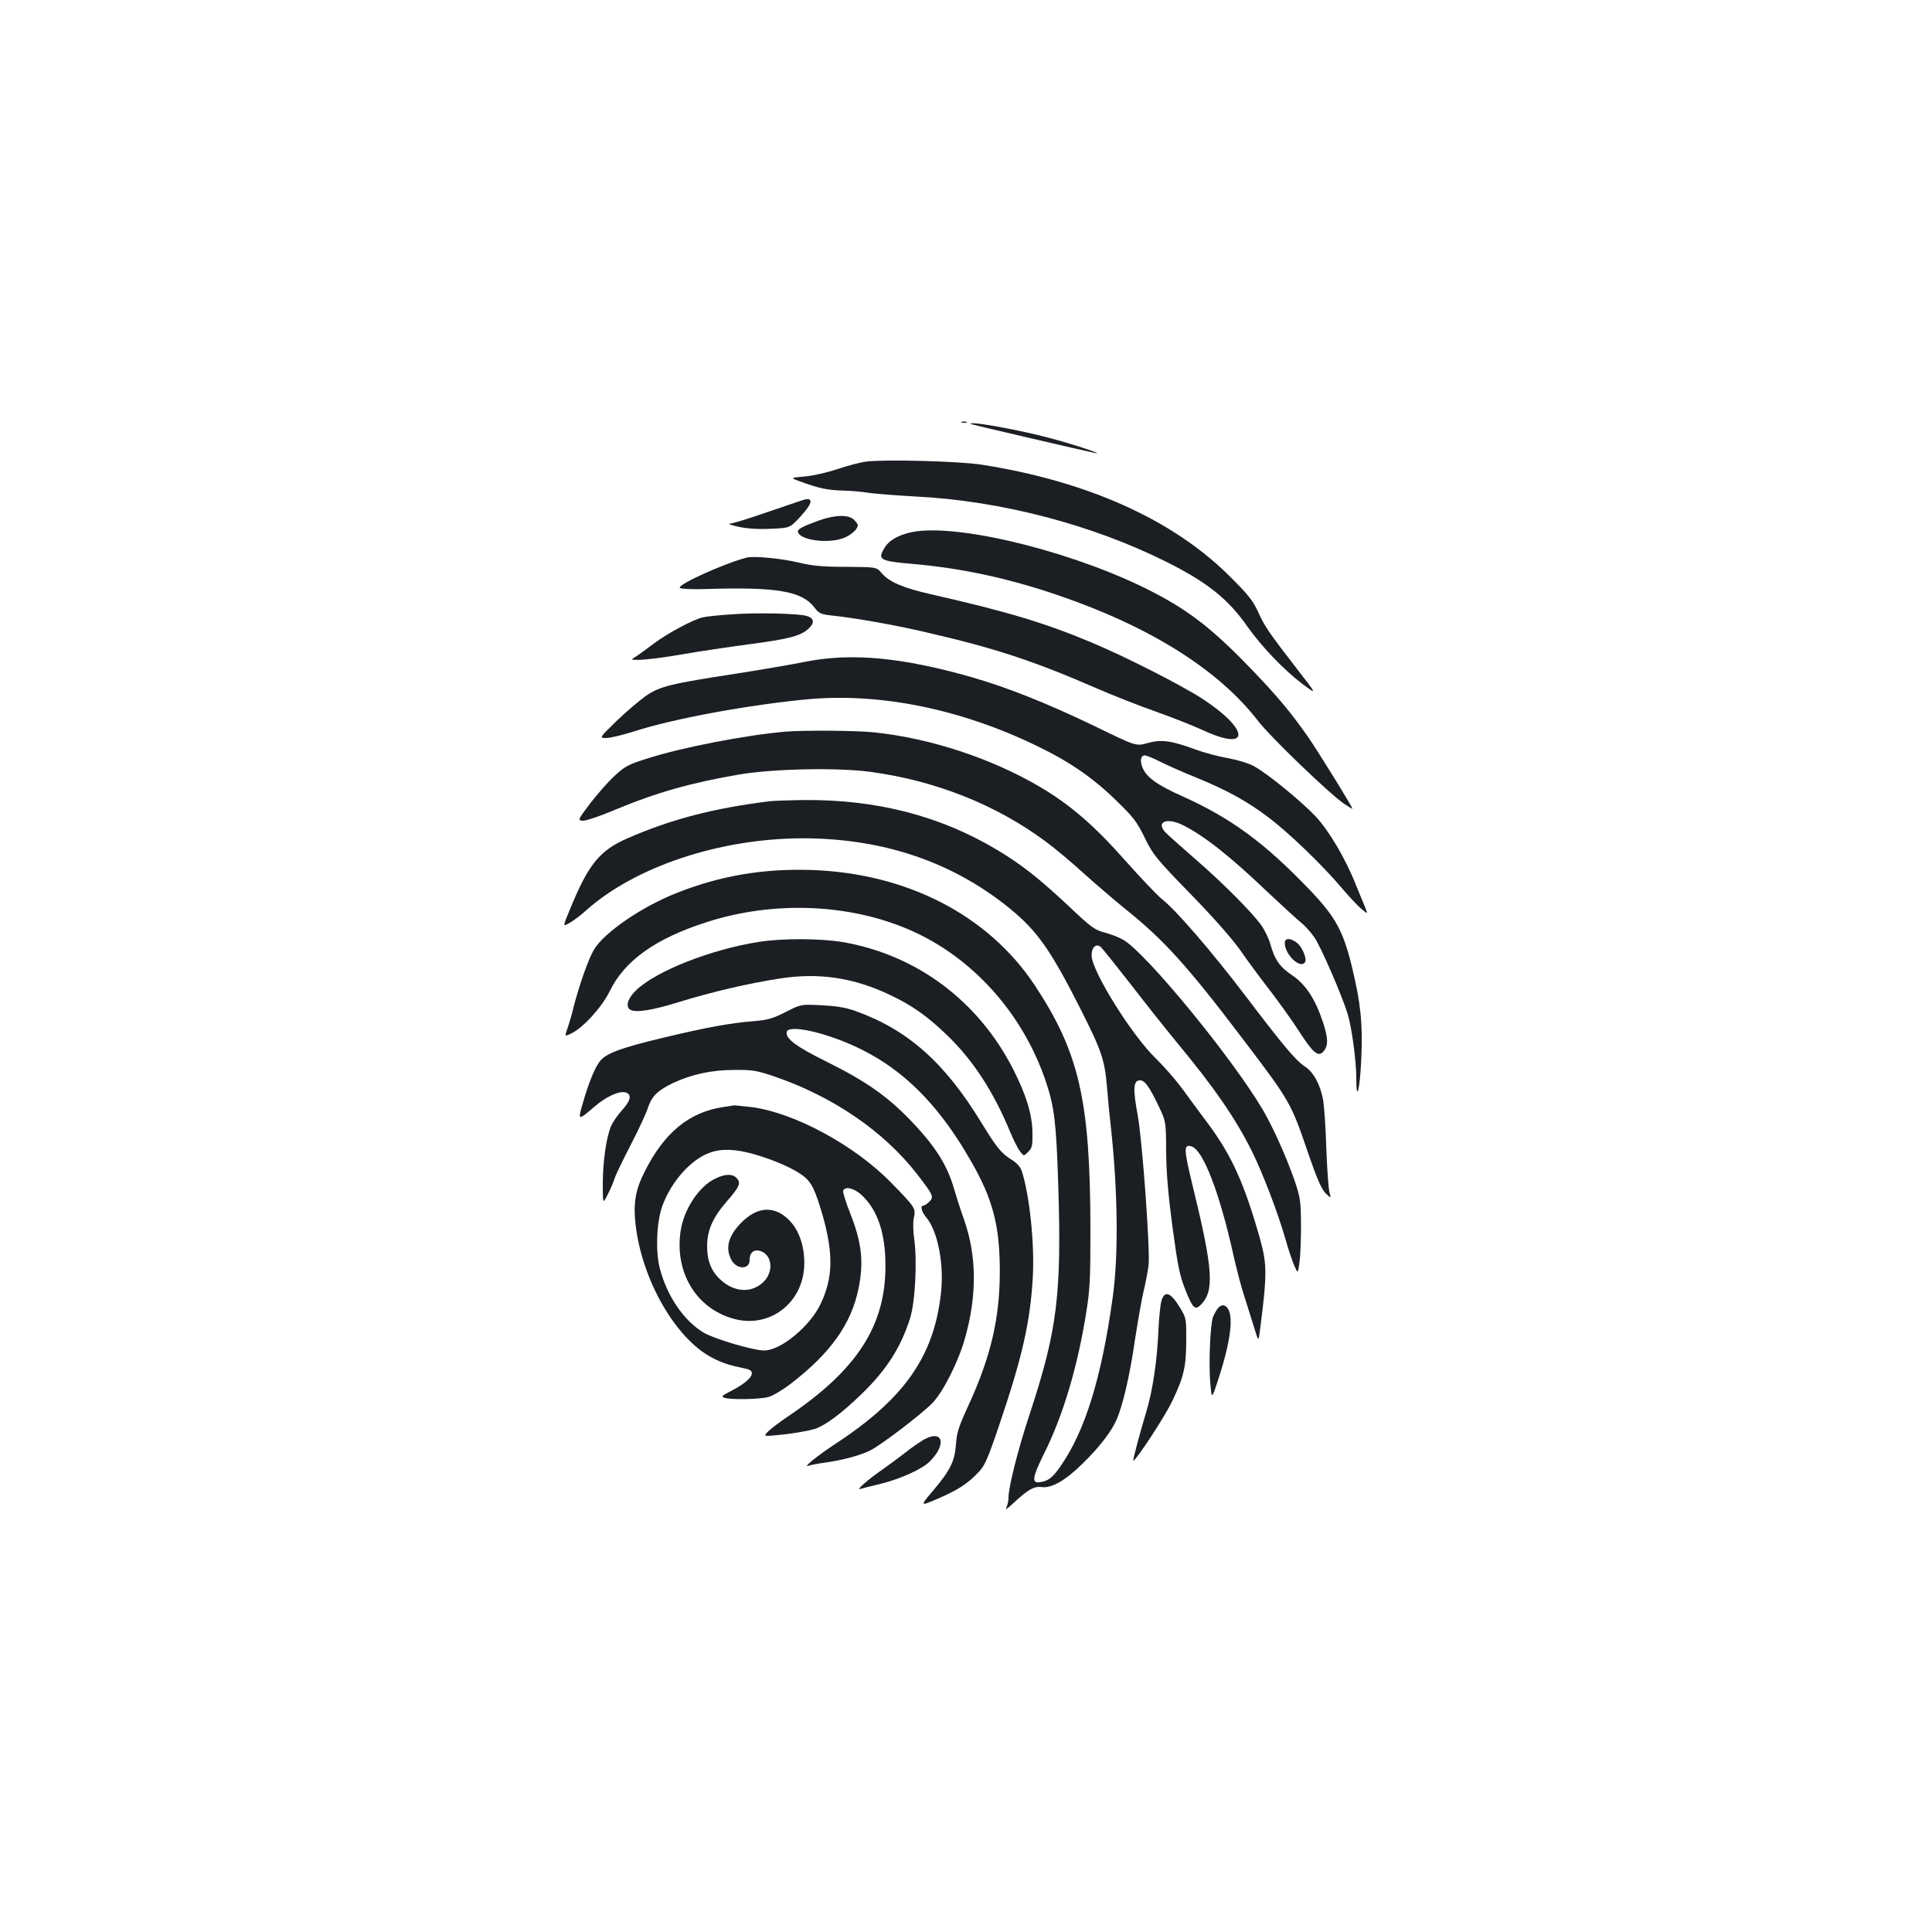 <?xml version="1.0" standalone="no"?>
<!DOCTYPE svg PUBLIC "-//W3C//DTD SVG 20010904//EN"
 "http://www.w3.org/TR/2001/REC-SVG-20010904/DTD/svg10.dtd">
<svg version="1.0" xmlns="http://www.w3.org/2000/svg"
 width="1000pt" height="1000pt" viewBox="0 0 1000 1000"
 preserveAspectRatio="xMidYMid meet">
<g transform="translate(0,1000) scale(0.1,-0.1)"
fill="#1b1f23" stroke="none">
<path d="M4978 7813 c6 -2 18 -2 25 0 6 3 1 5 -13 5 -14 0 -19 -2 -12 -5z"/>
<path d="M5025 7805 c11 -4 593 -140 640 -149 64 -13 -116 47 -240 79 -129 34
-348 76 -389 74 -11 0 -16 -2 -11 -4z"/>
<path d="M4485 7611 c-33 -4 -100 -22 -150 -39 -51 -17 -124 -34 -168 -38 -78
-7 -78 -7 -25 -26 97 -36 142 -45 218 -47 41 -1 100 -6 130 -11 30 -5 143 -14
251 -20 438 -22 909 -145 1294 -337 214 -107 321 -192 423 -338 74 -104 187
-222 283 -295 77 -57 77 -57 -25 74 -149 193 -171 224 -205 301 -27 58 -51 88
-149 185 -294 292 -737 490 -1282 575 -117 18 -498 28 -595 16z"/>
<path d="M4150 7410 c-14 -5 -98 -33 -188 -64 -89 -31 -172 -56 -185 -57 -12
0 7 -7 43 -15 43 -10 100 -14 167 -11 101 4 101 4 155 62 68 74 71 106 8 85z"/>
<path d="M4239 7306 c-78 -28 -109 -44 -109 -55 0 -45 151 -68 236 -36 39 15
74 46 74 67 0 5 -9 17 -20 28 -27 27 -97 26 -181 -4z"/>
<path d="M4744 7250 c-78 -11 -139 -42 -164 -83 -40 -64 -28 -71 145 -86 253
-22 493 -74 746 -160 482 -164 837 -388 1041 -653 61 -80 370 -378 446 -429
23 -15 42 -27 42 -25 0 10 -176 294 -229 371 -91 129 -153 204 -282 339 -201
210 -322 307 -513 407 -379 199 -973 353 -1232 319z"/>
<path d="M3865 7114 c-116 -30 -362 -141 -346 -157 5 -5 61 -8 128 -6 372 12
503 -10 568 -95 23 -30 33 -35 83 -41 124 -13 325 -48 492 -87 354 -81 561
-149 884 -290 88 -38 225 -92 305 -120 80 -28 194 -73 253 -100 240 -110 236
4 -5 163 -109 71 -397 218 -576 293 -243 102 -439 161 -836 251 -140 32 -213
63 -251 108 -27 32 -27 32 -183 33 -123 0 -175 5 -246 22 -91 22 -233 35 -270
26z"/>
<path d="M3784 6820 c-62 -4 -127 -11 -145 -15 -50 -11 -185 -83 -256 -137
-34 -26 -75 -55 -91 -66 -30 -18 -30 -18 26 -17 31 1 127 13 212 28 85 15 241
38 345 52 206 27 269 43 310 81 33 30 29 55 -10 66 -44 13 -263 18 -391 8z"/>
<path d="M4170 6575 c-69 -14 -228 -41 -355 -61 -345 -53 -399 -66 -472 -116
-34 -24 -102 -82 -152 -130 -90 -88 -90 -88 -53 -88 20 0 86 16 146 35 209 67
599 138 901 166 373 33 788 -51 1180 -241 169 -81 291 -165 410 -281 91 -88
109 -111 150 -195 43 -88 58 -107 238 -292 120 -123 216 -233 257 -291 36 -52
104 -144 152 -206 47 -61 116 -157 152 -213 75 -116 100 -136 128 -102 24 30
23 67 -6 154 -39 116 -88 190 -155 236 -66 44 -92 80 -115 161 -8 30 -30 75
-47 99 -51 71 -204 224 -344 345 -71 62 -141 124 -154 138 -49 54 10 77 92 36
111 -56 243 -160 440 -348 77 -72 154 -143 172 -157 18 -14 49 -48 69 -77 34
-50 144 -304 172 -397 21 -70 44 -242 44 -327 0 -136 19 -66 26 97 8 180 -3
287 -47 470 -46 191 -86 263 -217 401 -235 246 -411 375 -663 488 -128 57
-185 98 -205 147 -15 36 -10 64 12 64 8 0 45 -15 82 -34 37 -18 119 -55 182
-80 159 -65 265 -123 373 -205 106 -79 281 -248 381 -366 37 -44 83 -93 102
-109 35 -29 35 -29 19 10 -9 22 -30 73 -47 114 -53 135 -139 280 -208 354 -77
81 -248 221 -319 260 -30 16 -86 33 -136 42 -47 8 -121 28 -163 43 -129 48
-181 55 -252 35 -60 -17 -60 -17 -277 89 -244 117 -446 198 -634 252 -361 103
-622 127 -859 80z"/>
<path d="M4065 6213 c-206 -18 -533 -81 -715 -139 -98 -31 -115 -40 -169 -90
-33 -30 -89 -94 -126 -142 -64 -85 -65 -87 -40 -90 14 -2 87 22 172 58 211 88
392 139 638 181 176 30 508 37 679 14 337 -45 651 -170 906 -359 47 -34 138
-110 202 -169 65 -58 164 -143 220 -188 193 -155 317 -292 601 -667 243 -320
249 -329 337 -588 46 -134 69 -186 90 -209 30 -29 30 -29 21 5 -5 19 -12 121
-16 225 -3 105 -11 217 -16 249 -14 79 -49 146 -94 175 -50 33 -112 108 -312
371 -173 227 -355 439 -432 499 -23 19 -107 107 -187 197 -161 182 -285 289
-441 381 -250 147 -564 251 -855 282 -89 10 -368 12 -463 4z"/>
<path d="M3985 5853 c-292 -36 -513 -94 -737 -192 -144 -63 -202 -134 -296
-363 -40 -96 -40 -96 -4 -75 20 11 60 41 87 66 254 226 691 371 1118 372 421
0 784 -124 1083 -371 134 -111 205 -212 358 -515 108 -214 124 -261 136 -404
5 -64 14 -156 20 -206 36 -331 40 -664 9 -883 -58 -416 -143 -690 -271 -873
-40 -58 -64 -76 -108 -81 -41 -5 -36 27 23 146 99 197 175 453 219 731 20 122
22 179 22 435 -1 665 -58 913 -290 1263 -241 361 -660 577 -1154 594 -247 8
-470 -29 -695 -118 -180 -70 -379 -206 -431 -295 -29 -49 -74 -178 -104 -292
-10 -43 -26 -96 -34 -118 -14 -40 -14 -40 23 -22 61 30 156 135 196 216 78
161 240 276 509 361 339 108 726 94 1037 -39 329 -140 595 -435 714 -793 42
-127 52 -208 62 -517 19 -578 -4 -764 -147 -1198 -60 -181 -110 -378 -110
-434 0 -16 -5 -39 -11 -51 -7 -14 4 -7 32 19 79 74 110 92 151 87 51 -7 123
34 212 122 85 83 148 164 175 226 33 75 69 230 96 417 15 97 35 211 45 252 10
41 21 100 25 130 9 77 -32 642 -56 776 -25 134 -23 178 7 182 27 4 51 -28 102
-135 37 -78 37 -78 38 -233 1 -112 10 -220 33 -393 28 -206 37 -249 68 -327
36 -91 49 -103 78 -74 72 72 64 183 -42 617 -47 193 -47 216 -5 203 60 -19
146 -244 217 -566 14 -63 38 -155 54 -205 16 -49 39 -124 52 -165 23 -75 23
-75 30 -20 38 295 38 344 0 481 -80 281 -144 424 -263 586 -46 61 -109 147
-141 191 -32 43 -92 112 -134 153 -124 119 -333 454 -333 534 0 42 23 63 47
44 9 -8 77 -93 152 -189 74 -96 185 -236 246 -310 193 -233 299 -388 383 -555
57 -114 138 -326 177 -464 15 -52 35 -112 45 -134 18 -40 18 -40 26 19 5 32 8
120 8 194 -1 124 -4 142 -32 226 -45 129 -114 282 -167 372 -162 273 -603 809
-720 877 -22 13 -66 30 -97 38 -52 14 -69 26 -180 131 -160 150 -250 221 -377
297 -294 176 -624 261 -996 258 -82 -1 -163 -4 -180 -6z"/>
<path d="M3929 5125 c-249 -39 -531 -150 -636 -250 -44 -42 -57 -85 -31 -101
28 -17 113 -4 254 40 169 52 357 96 519 121 202 32 384 5 572 -85 113 -53 193
-110 294 -207 135 -130 241 -292 328 -503 17 -41 40 -86 51 -100 19 -25 19
-25 42 -2 20 20 23 32 22 100 -1 93 -33 196 -99 326 -181 356 -501 594 -884
660 -113 19 -311 20 -432 1z"/>
<path d="M6650 5119 c0 -60 81 -137 105 -99 11 17 -15 79 -42 100 -34 26 -63
26 -63 -1z"/>
<path d="M4067 4762 c-65 -33 -92 -41 -160 -47 -126 -10 -243 -31 -469 -85
-230 -55 -305 -83 -336 -127 -26 -36 -57 -113 -86 -215 -26 -89 -24 -89 61
-16 59 51 126 82 159 74 36 -9 30 -42 -17 -93 -22 -24 -47 -61 -56 -81 -25
-60 -42 -179 -43 -296 0 -109 0 -109 25 -60 14 27 30 65 36 84 6 19 44 98 84
175 40 77 80 163 89 192 20 60 50 89 131 128 94 44 199 67 315 67 93 1 116 -3
200 -31 306 -103 572 -284 745 -506 86 -111 90 -120 65 -145 -11 -11 -24 -20
-30 -20 -18 0 -11 -31 14 -61 60 -71 94 -244 76 -396 -37 -324 -189 -542 -544
-775 -93 -61 -175 -127 -142 -115 10 4 51 12 90 17 90 13 179 37 231 63 55 27
270 191 322 246 55 57 134 214 167 332 64 224 62 430 -5 619 -17 47 -39 116
-50 154 -36 127 -100 227 -231 362 -118 122 -229 199 -426 297 -162 80 -217
121 -210 156 6 27 103 17 224 -24 311 -104 533 -300 731 -647 112 -195 148
-333 148 -568 0 -245 -47 -445 -165 -700 -48 -105 -58 -136 -62 -195 -6 -88
-29 -135 -119 -241 -68 -81 -68 -81 23 -42 103 44 156 78 211 136 34 35 48 66
108 243 120 353 162 537 175 772 9 172 -17 420 -57 545 -7 22 -25 42 -54 60
-54 34 -76 62 -156 192 -190 312 -383 482 -654 578 -51 18 -98 25 -175 29
-105 5 -105 5 -183 -35z"/>
<path d="M3744 4270 c-177 -26 -307 -133 -408 -336 -47 -92 -59 -163 -46 -274
33 -285 206 -588 395 -687 54 -28 84 -38 178 -58 58 -12 26 -60 -76 -113 -51
-26 -56 -31 -37 -37 34 -11 181 -8 227 4 23 6 74 37 115 68 207 159 315 311
352 495 28 137 16 239 -45 392 -22 55 -37 106 -35 113 10 24 55 14 94 -21 84
-76 126 -200 125 -371 0 -307 -148 -536 -501 -774 -48 -32 -97 -70 -109 -83
-23 -24 -23 -24 89 -12 61 7 131 20 156 28 57 20 135 78 241 180 129 125 203
240 251 391 27 83 38 297 22 412 -6 42 -7 87 -2 110 11 48 8 53 -117 181 -190
195 -504 364 -725 392 -45 5 -85 9 -88 9 -3 -1 -28 -5 -56 -9z m162 -245 c101
-29 203 -74 251 -111 44 -33 64 -76 103 -212 54 -194 51 -318 -12 -450 -55
-117 -207 -242 -292 -242 -58 0 -260 60 -315 93 -103 62 -191 192 -227 337
-22 89 -15 243 16 323 48 126 148 237 245 271 61 22 133 19 231 -9z"/>
<path d="M3705 3901 c-87 -40 -167 -161 -183 -278 -29 -211 82 -394 272 -448
189 -55 368 83 369 285 1 115 -43 211 -119 257 -71 42 -146 22 -218 -57 -58
-64 -71 -122 -41 -180 27 -52 95 -53 95 -2 0 40 23 58 58 46 59 -21 67 -106
15 -158 -59 -59 -148 -57 -220 7 -50 44 -73 98 -73 177 0 82 30 150 104 234
64 74 72 93 50 117 -21 24 -58 24 -109 0z"/>
<path d="M6012 3268 c-6 -18 -13 -87 -16 -153 -6 -154 -30 -314 -63 -423 -35
-116 -71 -252 -67 -252 14 0 165 230 203 311 60 126 71 178 71 319 0 108 0
109 -37 169 -45 72 -75 82 -91 29z"/>
<path d="M6307 3232 c-9 -9 -21 -31 -28 -47 -15 -39 -24 -250 -14 -350 7 -78
7 -78 41 26 73 224 84 362 30 382 -8 3 -21 -2 -29 -11z"/>
<path d="M4788 2552 c-20 -11 -65 -41 -100 -69 -35 -27 -90 -68 -123 -91 -71
-49 -137 -107 -113 -99 9 3 56 15 103 26 103 25 219 77 258 117 86 86 69 164
-25 116z"/>
</g>
</svg>
